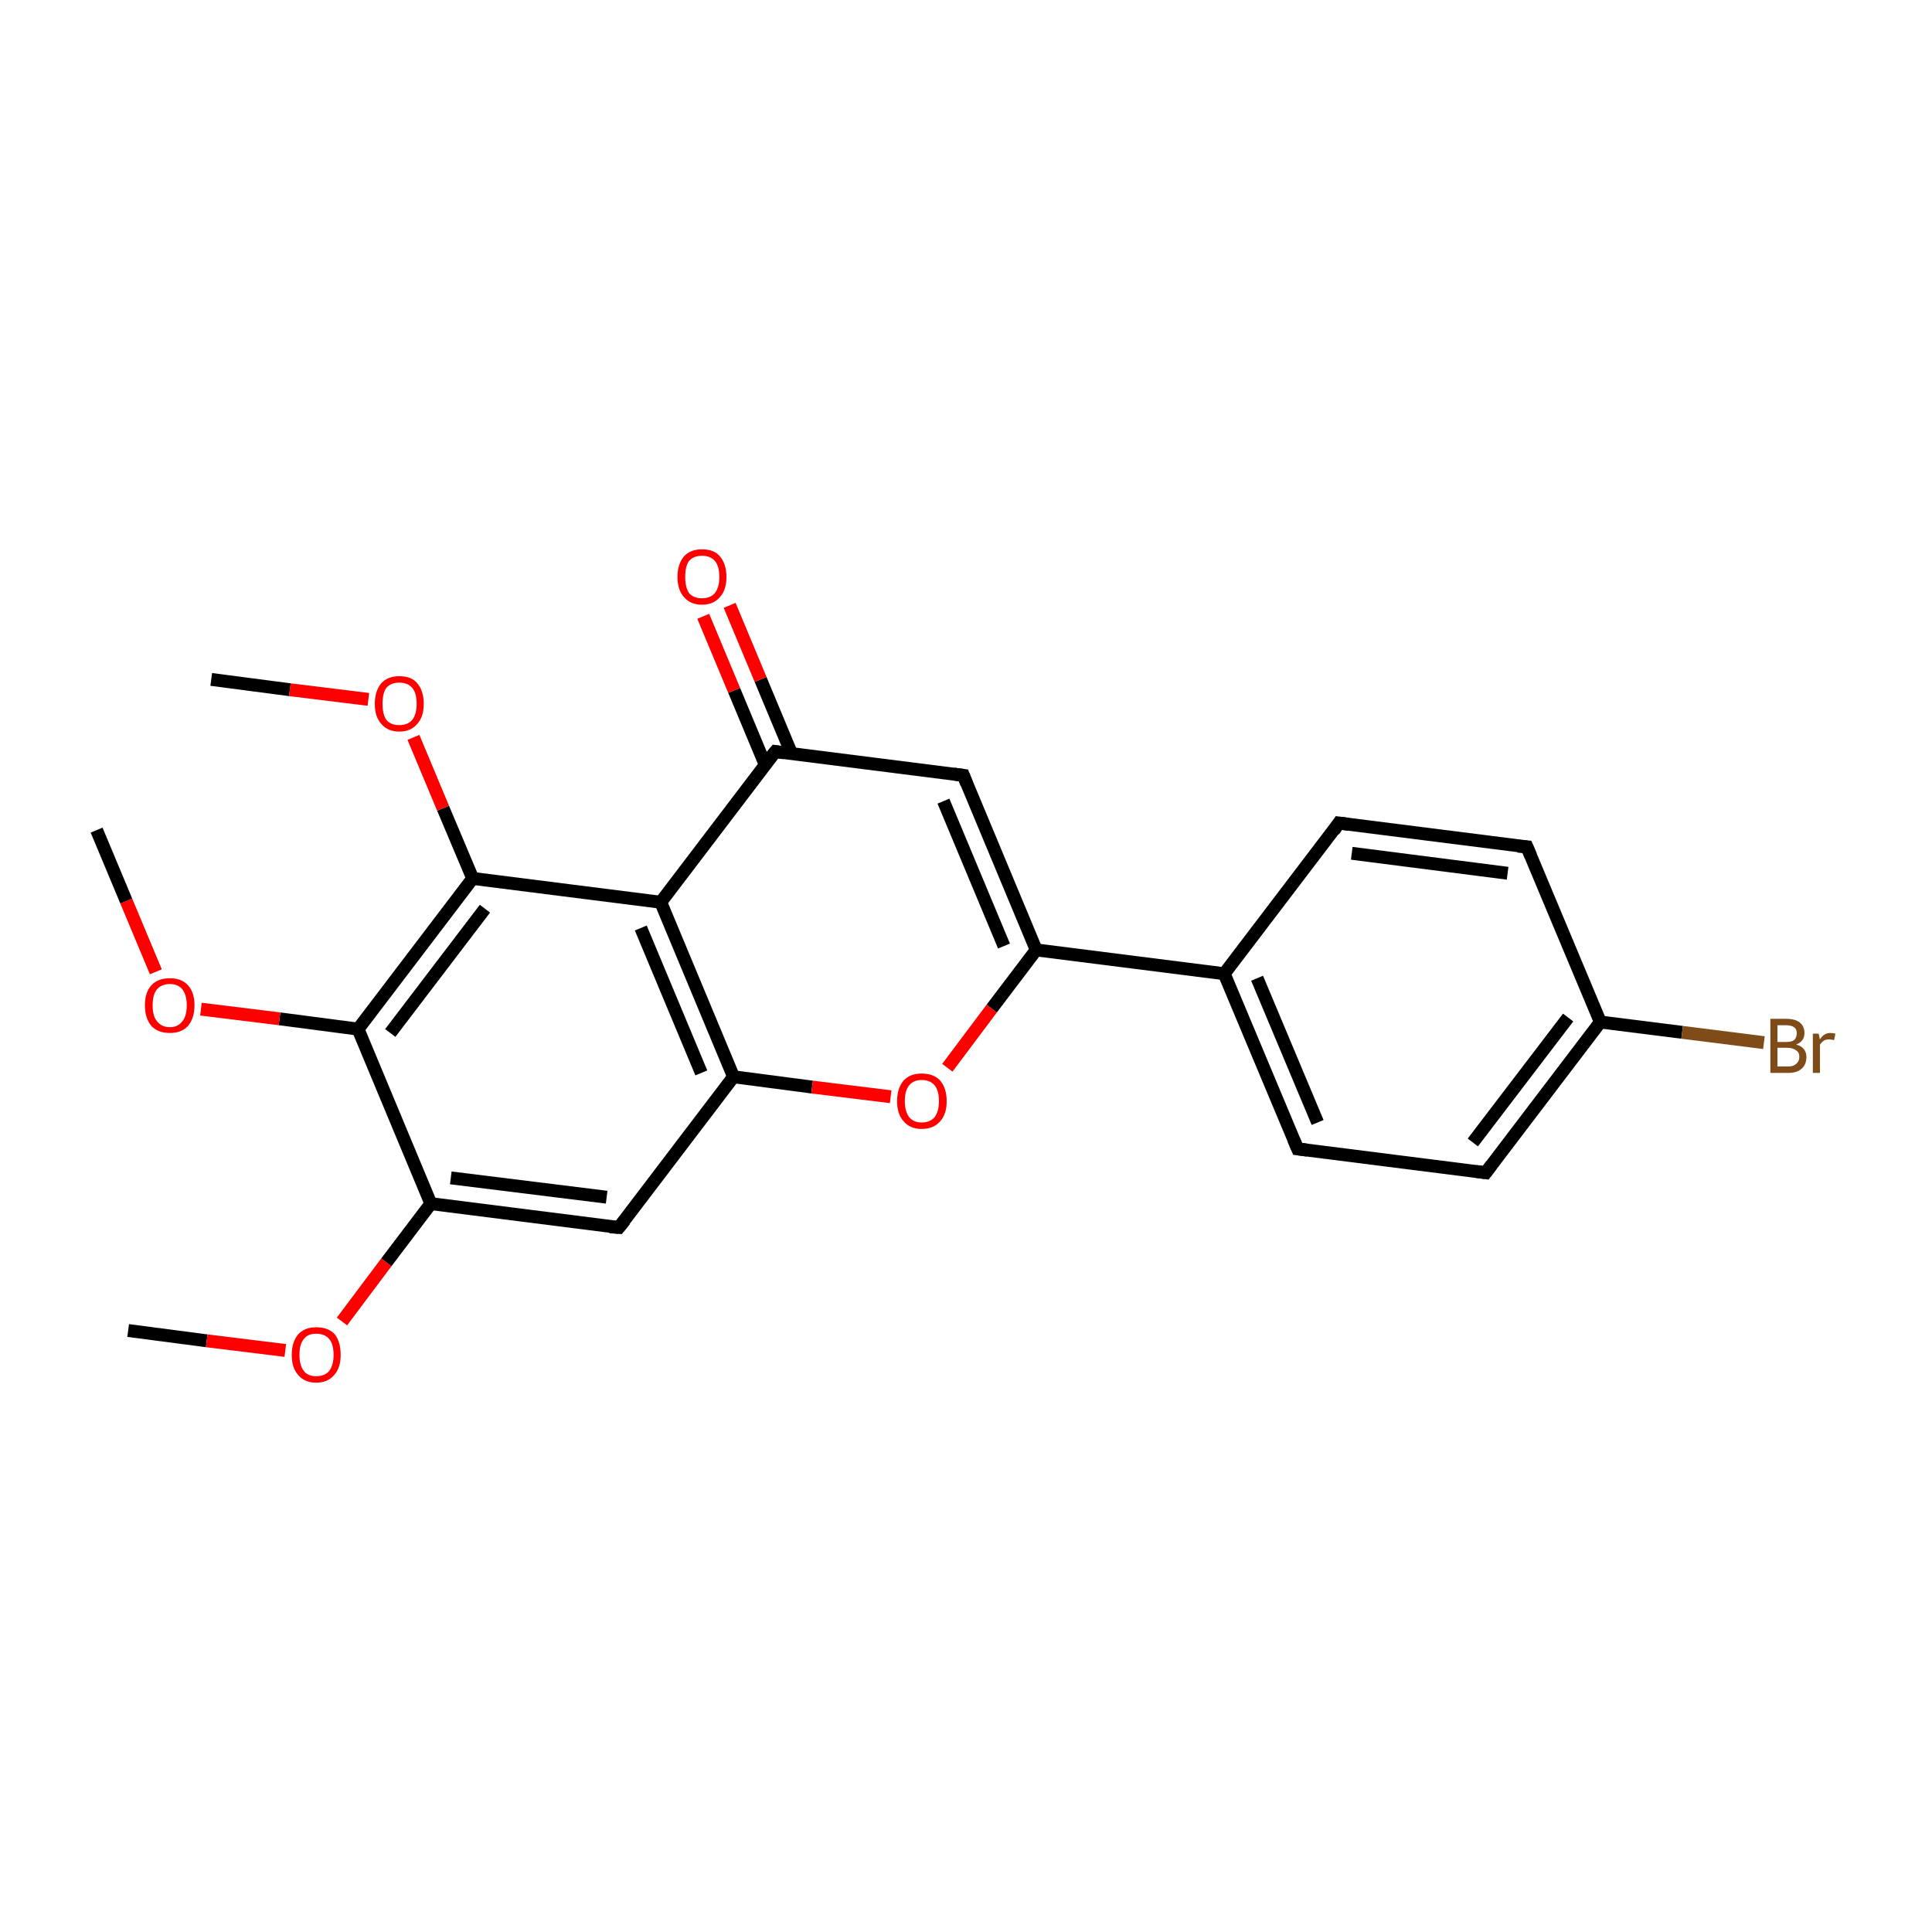 <?xml version='1.0' encoding='iso-8859-1'?>
<svg version='1.1' baseProfile='full'
              xmlns='http://www.w3.org/2000/svg'
                      xmlns:rdkit='http://www.rdkit.org/xml'
                      xmlns:xlink='http://www.w3.org/1999/xlink'
                  xml:space='preserve'
width='300px' height='300px' viewBox='0 0 300 300'>
<!-- END OF HEADER -->
<rect style='opacity:1.0;fill:#FFFFFF;stroke:none' width='300.0' height='300.0' x='0.0' y='0.0'> </rect>
<path class='bond-0 atom-0 atom-1' d='M 19.9,206.6 L 32.1,208.2' style='fill:none;fill-rule:evenodd;stroke:#000000;stroke-width:2.0px;stroke-linecap:butt;stroke-linejoin:miter;stroke-opacity:1' />
<path class='bond-0 atom-0 atom-1' d='M 32.1,208.2 L 44.3,209.7' style='fill:none;fill-rule:evenodd;stroke:#FF0000;stroke-width:2.0px;stroke-linecap:butt;stroke-linejoin:miter;stroke-opacity:1' />
<path class='bond-1 atom-1 atom-2' d='M 53.1,205.2 L 60.0,196.0' style='fill:none;fill-rule:evenodd;stroke:#FF0000;stroke-width:2.0px;stroke-linecap:butt;stroke-linejoin:miter;stroke-opacity:1' />
<path class='bond-1 atom-1 atom-2' d='M 60.0,196.0 L 66.9,186.9' style='fill:none;fill-rule:evenodd;stroke:#000000;stroke-width:2.0px;stroke-linecap:butt;stroke-linejoin:miter;stroke-opacity:1' />
<path class='bond-2 atom-2 atom-3' d='M 66.9,186.9 L 96.1,190.6' style='fill:none;fill-rule:evenodd;stroke:#000000;stroke-width:2.0px;stroke-linecap:butt;stroke-linejoin:miter;stroke-opacity:1' />
<path class='bond-2 atom-2 atom-3' d='M 70.0,182.9 L 94.2,185.9' style='fill:none;fill-rule:evenodd;stroke:#000000;stroke-width:2.0px;stroke-linecap:butt;stroke-linejoin:miter;stroke-opacity:1' />
<path class='bond-3 atom-3 atom-4' d='M 96.1,190.6 L 113.9,167.2' style='fill:none;fill-rule:evenodd;stroke:#000000;stroke-width:2.0px;stroke-linecap:butt;stroke-linejoin:miter;stroke-opacity:1' />
<path class='bond-4 atom-4 atom-5' d='M 113.9,167.2 L 126.1,168.8' style='fill:none;fill-rule:evenodd;stroke:#000000;stroke-width:2.0px;stroke-linecap:butt;stroke-linejoin:miter;stroke-opacity:1' />
<path class='bond-4 atom-4 atom-5' d='M 126.1,168.8 L 138.3,170.3' style='fill:none;fill-rule:evenodd;stroke:#FF0000;stroke-width:2.0px;stroke-linecap:butt;stroke-linejoin:miter;stroke-opacity:1' />
<path class='bond-5 atom-5 atom-6' d='M 147.1,165.8 L 154.0,156.6' style='fill:none;fill-rule:evenodd;stroke:#FF0000;stroke-width:2.0px;stroke-linecap:butt;stroke-linejoin:miter;stroke-opacity:1' />
<path class='bond-5 atom-5 atom-6' d='M 154.0,156.6 L 160.9,147.5' style='fill:none;fill-rule:evenodd;stroke:#000000;stroke-width:2.0px;stroke-linecap:butt;stroke-linejoin:miter;stroke-opacity:1' />
<path class='bond-6 atom-6 atom-7' d='M 160.9,147.5 L 190.1,151.2' style='fill:none;fill-rule:evenodd;stroke:#000000;stroke-width:2.0px;stroke-linecap:butt;stroke-linejoin:miter;stroke-opacity:1' />
<path class='bond-7 atom-7 atom-8' d='M 190.1,151.2 L 201.5,178.4' style='fill:none;fill-rule:evenodd;stroke:#000000;stroke-width:2.0px;stroke-linecap:butt;stroke-linejoin:miter;stroke-opacity:1' />
<path class='bond-7 atom-7 atom-8' d='M 195.2,151.9 L 204.6,174.3' style='fill:none;fill-rule:evenodd;stroke:#000000;stroke-width:2.0px;stroke-linecap:butt;stroke-linejoin:miter;stroke-opacity:1' />
<path class='bond-8 atom-8 atom-9' d='M 201.5,178.4 L 230.7,182.1' style='fill:none;fill-rule:evenodd;stroke:#000000;stroke-width:2.0px;stroke-linecap:butt;stroke-linejoin:miter;stroke-opacity:1' />
<path class='bond-9 atom-9 atom-10' d='M 230.7,182.1 L 248.5,158.7' style='fill:none;fill-rule:evenodd;stroke:#000000;stroke-width:2.0px;stroke-linecap:butt;stroke-linejoin:miter;stroke-opacity:1' />
<path class='bond-9 atom-9 atom-10' d='M 228.7,177.4 L 243.5,158.0' style='fill:none;fill-rule:evenodd;stroke:#000000;stroke-width:2.0px;stroke-linecap:butt;stroke-linejoin:miter;stroke-opacity:1' />
<path class='bond-10 atom-10 atom-11' d='M 248.5,158.7 L 261.2,160.3' style='fill:none;fill-rule:evenodd;stroke:#000000;stroke-width:2.0px;stroke-linecap:butt;stroke-linejoin:miter;stroke-opacity:1' />
<path class='bond-10 atom-10 atom-11' d='M 261.2,160.3 L 273.9,161.9' style='fill:none;fill-rule:evenodd;stroke:#7F4C19;stroke-width:2.0px;stroke-linecap:butt;stroke-linejoin:miter;stroke-opacity:1' />
<path class='bond-11 atom-10 atom-12' d='M 248.5,158.7 L 237.1,131.5' style='fill:none;fill-rule:evenodd;stroke:#000000;stroke-width:2.0px;stroke-linecap:butt;stroke-linejoin:miter;stroke-opacity:1' />
<path class='bond-12 atom-12 atom-13' d='M 237.1,131.5 L 207.9,127.8' style='fill:none;fill-rule:evenodd;stroke:#000000;stroke-width:2.0px;stroke-linecap:butt;stroke-linejoin:miter;stroke-opacity:1' />
<path class='bond-12 atom-12 atom-13' d='M 234.1,135.6 L 209.9,132.5' style='fill:none;fill-rule:evenodd;stroke:#000000;stroke-width:2.0px;stroke-linecap:butt;stroke-linejoin:miter;stroke-opacity:1' />
<path class='bond-13 atom-6 atom-14' d='M 160.9,147.5 L 149.6,120.4' style='fill:none;fill-rule:evenodd;stroke:#000000;stroke-width:2.0px;stroke-linecap:butt;stroke-linejoin:miter;stroke-opacity:1' />
<path class='bond-13 atom-6 atom-14' d='M 155.9,146.9 L 146.5,124.4' style='fill:none;fill-rule:evenodd;stroke:#000000;stroke-width:2.0px;stroke-linecap:butt;stroke-linejoin:miter;stroke-opacity:1' />
<path class='bond-14 atom-14 atom-15' d='M 149.6,120.4 L 120.4,116.7' style='fill:none;fill-rule:evenodd;stroke:#000000;stroke-width:2.0px;stroke-linecap:butt;stroke-linejoin:miter;stroke-opacity:1' />
<path class='bond-15 atom-15 atom-16' d='M 122.9,117.0 L 118.1,105.5' style='fill:none;fill-rule:evenodd;stroke:#000000;stroke-width:2.0px;stroke-linecap:butt;stroke-linejoin:miter;stroke-opacity:1' />
<path class='bond-15 atom-15 atom-16' d='M 118.1,105.5 L 113.3,94.0' style='fill:none;fill-rule:evenodd;stroke:#FF0000;stroke-width:2.0px;stroke-linecap:butt;stroke-linejoin:miter;stroke-opacity:1' />
<path class='bond-15 atom-15 atom-16' d='M 118.8,118.7 L 114.0,107.2' style='fill:none;fill-rule:evenodd;stroke:#000000;stroke-width:2.0px;stroke-linecap:butt;stroke-linejoin:miter;stroke-opacity:1' />
<path class='bond-15 atom-15 atom-16' d='M 114.0,107.2 L 109.2,95.7' style='fill:none;fill-rule:evenodd;stroke:#FF0000;stroke-width:2.0px;stroke-linecap:butt;stroke-linejoin:miter;stroke-opacity:1' />
<path class='bond-16 atom-15 atom-17' d='M 120.4,116.7 L 102.6,140.1' style='fill:none;fill-rule:evenodd;stroke:#000000;stroke-width:2.0px;stroke-linecap:butt;stroke-linejoin:miter;stroke-opacity:1' />
<path class='bond-17 atom-17 atom-18' d='M 102.6,140.1 L 73.4,136.4' style='fill:none;fill-rule:evenodd;stroke:#000000;stroke-width:2.0px;stroke-linecap:butt;stroke-linejoin:miter;stroke-opacity:1' />
<path class='bond-18 atom-18 atom-19' d='M 73.4,136.4 L 68.8,125.5' style='fill:none;fill-rule:evenodd;stroke:#000000;stroke-width:2.0px;stroke-linecap:butt;stroke-linejoin:miter;stroke-opacity:1' />
<path class='bond-18 atom-18 atom-19' d='M 68.8,125.5 L 64.2,114.5' style='fill:none;fill-rule:evenodd;stroke:#FF0000;stroke-width:2.0px;stroke-linecap:butt;stroke-linejoin:miter;stroke-opacity:1' />
<path class='bond-19 atom-19 atom-20' d='M 57.2,108.6 L 45.0,107.1' style='fill:none;fill-rule:evenodd;stroke:#FF0000;stroke-width:2.0px;stroke-linecap:butt;stroke-linejoin:miter;stroke-opacity:1' />
<path class='bond-19 atom-19 atom-20' d='M 45.0,107.1 L 32.8,105.5' style='fill:none;fill-rule:evenodd;stroke:#000000;stroke-width:2.0px;stroke-linecap:butt;stroke-linejoin:miter;stroke-opacity:1' />
<path class='bond-20 atom-18 atom-21' d='M 73.4,136.4 L 55.6,159.8' style='fill:none;fill-rule:evenodd;stroke:#000000;stroke-width:2.0px;stroke-linecap:butt;stroke-linejoin:miter;stroke-opacity:1' />
<path class='bond-20 atom-18 atom-21' d='M 75.3,141.1 L 60.6,160.4' style='fill:none;fill-rule:evenodd;stroke:#000000;stroke-width:2.0px;stroke-linecap:butt;stroke-linejoin:miter;stroke-opacity:1' />
<path class='bond-21 atom-21 atom-22' d='M 55.6,159.8 L 43.4,158.2' style='fill:none;fill-rule:evenodd;stroke:#000000;stroke-width:2.0px;stroke-linecap:butt;stroke-linejoin:miter;stroke-opacity:1' />
<path class='bond-21 atom-21 atom-22' d='M 43.4,158.2 L 31.2,156.7' style='fill:none;fill-rule:evenodd;stroke:#FF0000;stroke-width:2.0px;stroke-linecap:butt;stroke-linejoin:miter;stroke-opacity:1' />
<path class='bond-22 atom-22 atom-23' d='M 24.2,150.9 L 19.6,139.9' style='fill:none;fill-rule:evenodd;stroke:#FF0000;stroke-width:2.0px;stroke-linecap:butt;stroke-linejoin:miter;stroke-opacity:1' />
<path class='bond-22 atom-22 atom-23' d='M 19.6,139.9 L 15.0,128.9' style='fill:none;fill-rule:evenodd;stroke:#000000;stroke-width:2.0px;stroke-linecap:butt;stroke-linejoin:miter;stroke-opacity:1' />
<path class='bond-23 atom-21 atom-2' d='M 55.6,159.8 L 66.9,186.9' style='fill:none;fill-rule:evenodd;stroke:#000000;stroke-width:2.0px;stroke-linecap:butt;stroke-linejoin:miter;stroke-opacity:1' />
<path class='bond-24 atom-17 atom-4' d='M 102.6,140.1 L 113.9,167.2' style='fill:none;fill-rule:evenodd;stroke:#000000;stroke-width:2.0px;stroke-linecap:butt;stroke-linejoin:miter;stroke-opacity:1' />
<path class='bond-24 atom-17 atom-4' d='M 99.5,144.1 L 108.9,166.6' style='fill:none;fill-rule:evenodd;stroke:#000000;stroke-width:2.0px;stroke-linecap:butt;stroke-linejoin:miter;stroke-opacity:1' />
<path class='bond-25 atom-13 atom-7' d='M 207.9,127.8 L 190.1,151.2' style='fill:none;fill-rule:evenodd;stroke:#000000;stroke-width:2.0px;stroke-linecap:butt;stroke-linejoin:miter;stroke-opacity:1' />
<path d='M 94.7,190.5 L 96.1,190.6 L 97.0,189.5' style='fill:none;stroke:#000000;stroke-width:2.0px;stroke-linecap:butt;stroke-linejoin:miter;stroke-miterlimit:10;stroke-opacity:1;' />
<path d='M 200.9,177.0 L 201.5,178.4 L 203.0,178.6' style='fill:none;stroke:#000000;stroke-width:2.0px;stroke-linecap:butt;stroke-linejoin:miter;stroke-miterlimit:10;stroke-opacity:1;' />
<path d='M 229.2,181.9 L 230.7,182.1 L 231.6,180.9' style='fill:none;stroke:#000000;stroke-width:2.0px;stroke-linecap:butt;stroke-linejoin:miter;stroke-miterlimit:10;stroke-opacity:1;' />
<path d='M 237.7,132.9 L 237.1,131.5 L 235.7,131.4' style='fill:none;stroke:#000000;stroke-width:2.0px;stroke-linecap:butt;stroke-linejoin:miter;stroke-miterlimit:10;stroke-opacity:1;' />
<path d='M 209.4,128.0 L 207.9,127.8 L 207.1,129.0' style='fill:none;stroke:#000000;stroke-width:2.0px;stroke-linecap:butt;stroke-linejoin:miter;stroke-miterlimit:10;stroke-opacity:1;' />
<path d='M 150.1,121.7 L 149.6,120.4 L 148.1,120.2' style='fill:none;stroke:#000000;stroke-width:2.0px;stroke-linecap:butt;stroke-linejoin:miter;stroke-miterlimit:10;stroke-opacity:1;' />
<path d='M 121.8,116.9 L 120.4,116.7 L 119.5,117.8' style='fill:none;stroke:#000000;stroke-width:2.0px;stroke-linecap:butt;stroke-linejoin:miter;stroke-miterlimit:10;stroke-opacity:1;' />
<path class='atom-1' d='M 45.3 210.4
Q 45.3 208.4, 46.3 207.2
Q 47.3 206.1, 49.1 206.1
Q 51.0 206.1, 52.0 207.2
Q 52.9 208.4, 52.9 210.4
Q 52.9 212.4, 51.9 213.5
Q 50.9 214.7, 49.1 214.7
Q 47.3 214.7, 46.3 213.5
Q 45.3 212.4, 45.3 210.4
M 49.1 213.7
Q 50.4 213.7, 51.1 212.9
Q 51.8 212.0, 51.8 210.4
Q 51.8 208.7, 51.1 207.9
Q 50.4 207.1, 49.1 207.1
Q 47.8 207.1, 47.2 207.9
Q 46.5 208.7, 46.5 210.4
Q 46.5 212.0, 47.2 212.9
Q 47.8 213.7, 49.1 213.7
' fill='#FF0000'/>
<path class='atom-5' d='M 139.3 171.0
Q 139.3 169.0, 140.3 167.8
Q 141.3 166.7, 143.1 166.7
Q 145.0 166.7, 146.0 167.8
Q 147.0 169.0, 147.0 171.0
Q 147.0 173.0, 146.0 174.1
Q 145.0 175.3, 143.1 175.3
Q 141.3 175.3, 140.3 174.1
Q 139.3 173.0, 139.3 171.0
M 143.1 174.3
Q 144.4 174.3, 145.1 173.5
Q 145.8 172.6, 145.8 171.0
Q 145.8 169.3, 145.1 168.5
Q 144.4 167.7, 143.1 167.7
Q 141.9 167.7, 141.2 168.5
Q 140.5 169.3, 140.5 171.0
Q 140.5 172.6, 141.2 173.5
Q 141.9 174.3, 143.1 174.3
' fill='#FF0000'/>
<path class='atom-11' d='M 278.9 162.2
Q 279.7 162.4, 280.1 162.9
Q 280.5 163.4, 280.5 164.1
Q 280.5 165.3, 279.8 165.9
Q 279.1 166.6, 277.7 166.6
L 274.9 166.6
L 274.9 158.2
L 277.3 158.2
Q 278.8 158.2, 279.5 158.8
Q 280.2 159.4, 280.2 160.4
Q 280.2 161.7, 278.9 162.2
M 276.0 159.2
L 276.0 161.8
L 277.3 161.8
Q 278.2 161.8, 278.6 161.5
Q 279.0 161.1, 279.0 160.4
Q 279.0 159.2, 277.3 159.2
L 276.0 159.2
M 277.7 165.6
Q 278.5 165.6, 278.9 165.2
Q 279.4 164.8, 279.4 164.1
Q 279.4 163.4, 278.9 163.1
Q 278.4 162.7, 277.5 162.7
L 276.0 162.7
L 276.0 165.6
L 277.7 165.6
' fill='#7F4C19'/>
<path class='atom-11' d='M 282.4 160.5
L 282.6 161.4
Q 283.2 160.4, 284.2 160.4
Q 284.6 160.4, 285.0 160.5
L 284.8 161.5
Q 284.3 161.4, 284.0 161.4
Q 283.5 161.4, 283.2 161.6
Q 282.9 161.8, 282.6 162.2
L 282.6 166.6
L 281.5 166.6
L 281.5 160.5
L 282.4 160.5
' fill='#7F4C19'/>
<path class='atom-16' d='M 105.2 89.6
Q 105.2 87.6, 106.2 86.4
Q 107.2 85.3, 109.0 85.3
Q 110.9 85.3, 111.8 86.4
Q 112.8 87.6, 112.8 89.6
Q 112.8 91.6, 111.8 92.7
Q 110.8 93.9, 109.0 93.9
Q 107.2 93.9, 106.2 92.7
Q 105.2 91.6, 105.2 89.6
M 109.0 92.9
Q 110.3 92.9, 111.0 92.1
Q 111.7 91.2, 111.7 89.6
Q 111.7 87.9, 111.0 87.1
Q 110.3 86.3, 109.0 86.3
Q 107.7 86.3, 107.0 87.1
Q 106.4 87.9, 106.4 89.6
Q 106.4 91.2, 107.0 92.1
Q 107.7 92.9, 109.0 92.9
' fill='#FF0000'/>
<path class='atom-19' d='M 58.2 109.3
Q 58.2 107.3, 59.2 106.1
Q 60.2 105.0, 62.0 105.0
Q 63.9 105.0, 64.8 106.1
Q 65.8 107.3, 65.8 109.3
Q 65.8 111.3, 64.8 112.4
Q 63.8 113.6, 62.0 113.6
Q 60.2 113.6, 59.2 112.4
Q 58.2 111.3, 58.2 109.3
M 62.0 112.6
Q 63.3 112.6, 64.0 111.8
Q 64.7 110.9, 64.7 109.3
Q 64.7 107.6, 64.0 106.8
Q 63.3 106.0, 62.0 106.0
Q 60.7 106.0, 60.0 106.8
Q 59.4 107.6, 59.4 109.3
Q 59.4 110.9, 60.0 111.8
Q 60.7 112.6, 62.0 112.6
' fill='#FF0000'/>
<path class='atom-22' d='M 22.5 156.1
Q 22.5 154.1, 23.5 153.0
Q 24.5 151.9, 26.4 151.9
Q 28.2 151.9, 29.2 153.0
Q 30.2 154.1, 30.2 156.1
Q 30.2 158.1, 29.2 159.3
Q 28.2 160.4, 26.4 160.4
Q 24.5 160.4, 23.5 159.3
Q 22.5 158.1, 22.5 156.1
M 26.4 159.5
Q 27.6 159.5, 28.3 158.6
Q 29.0 157.8, 29.0 156.1
Q 29.0 154.5, 28.3 153.6
Q 27.6 152.8, 26.4 152.8
Q 25.1 152.8, 24.4 153.6
Q 23.7 154.4, 23.7 156.1
Q 23.7 157.8, 24.4 158.6
Q 25.1 159.5, 26.4 159.5
' fill='#FF0000'/>
</svg>

